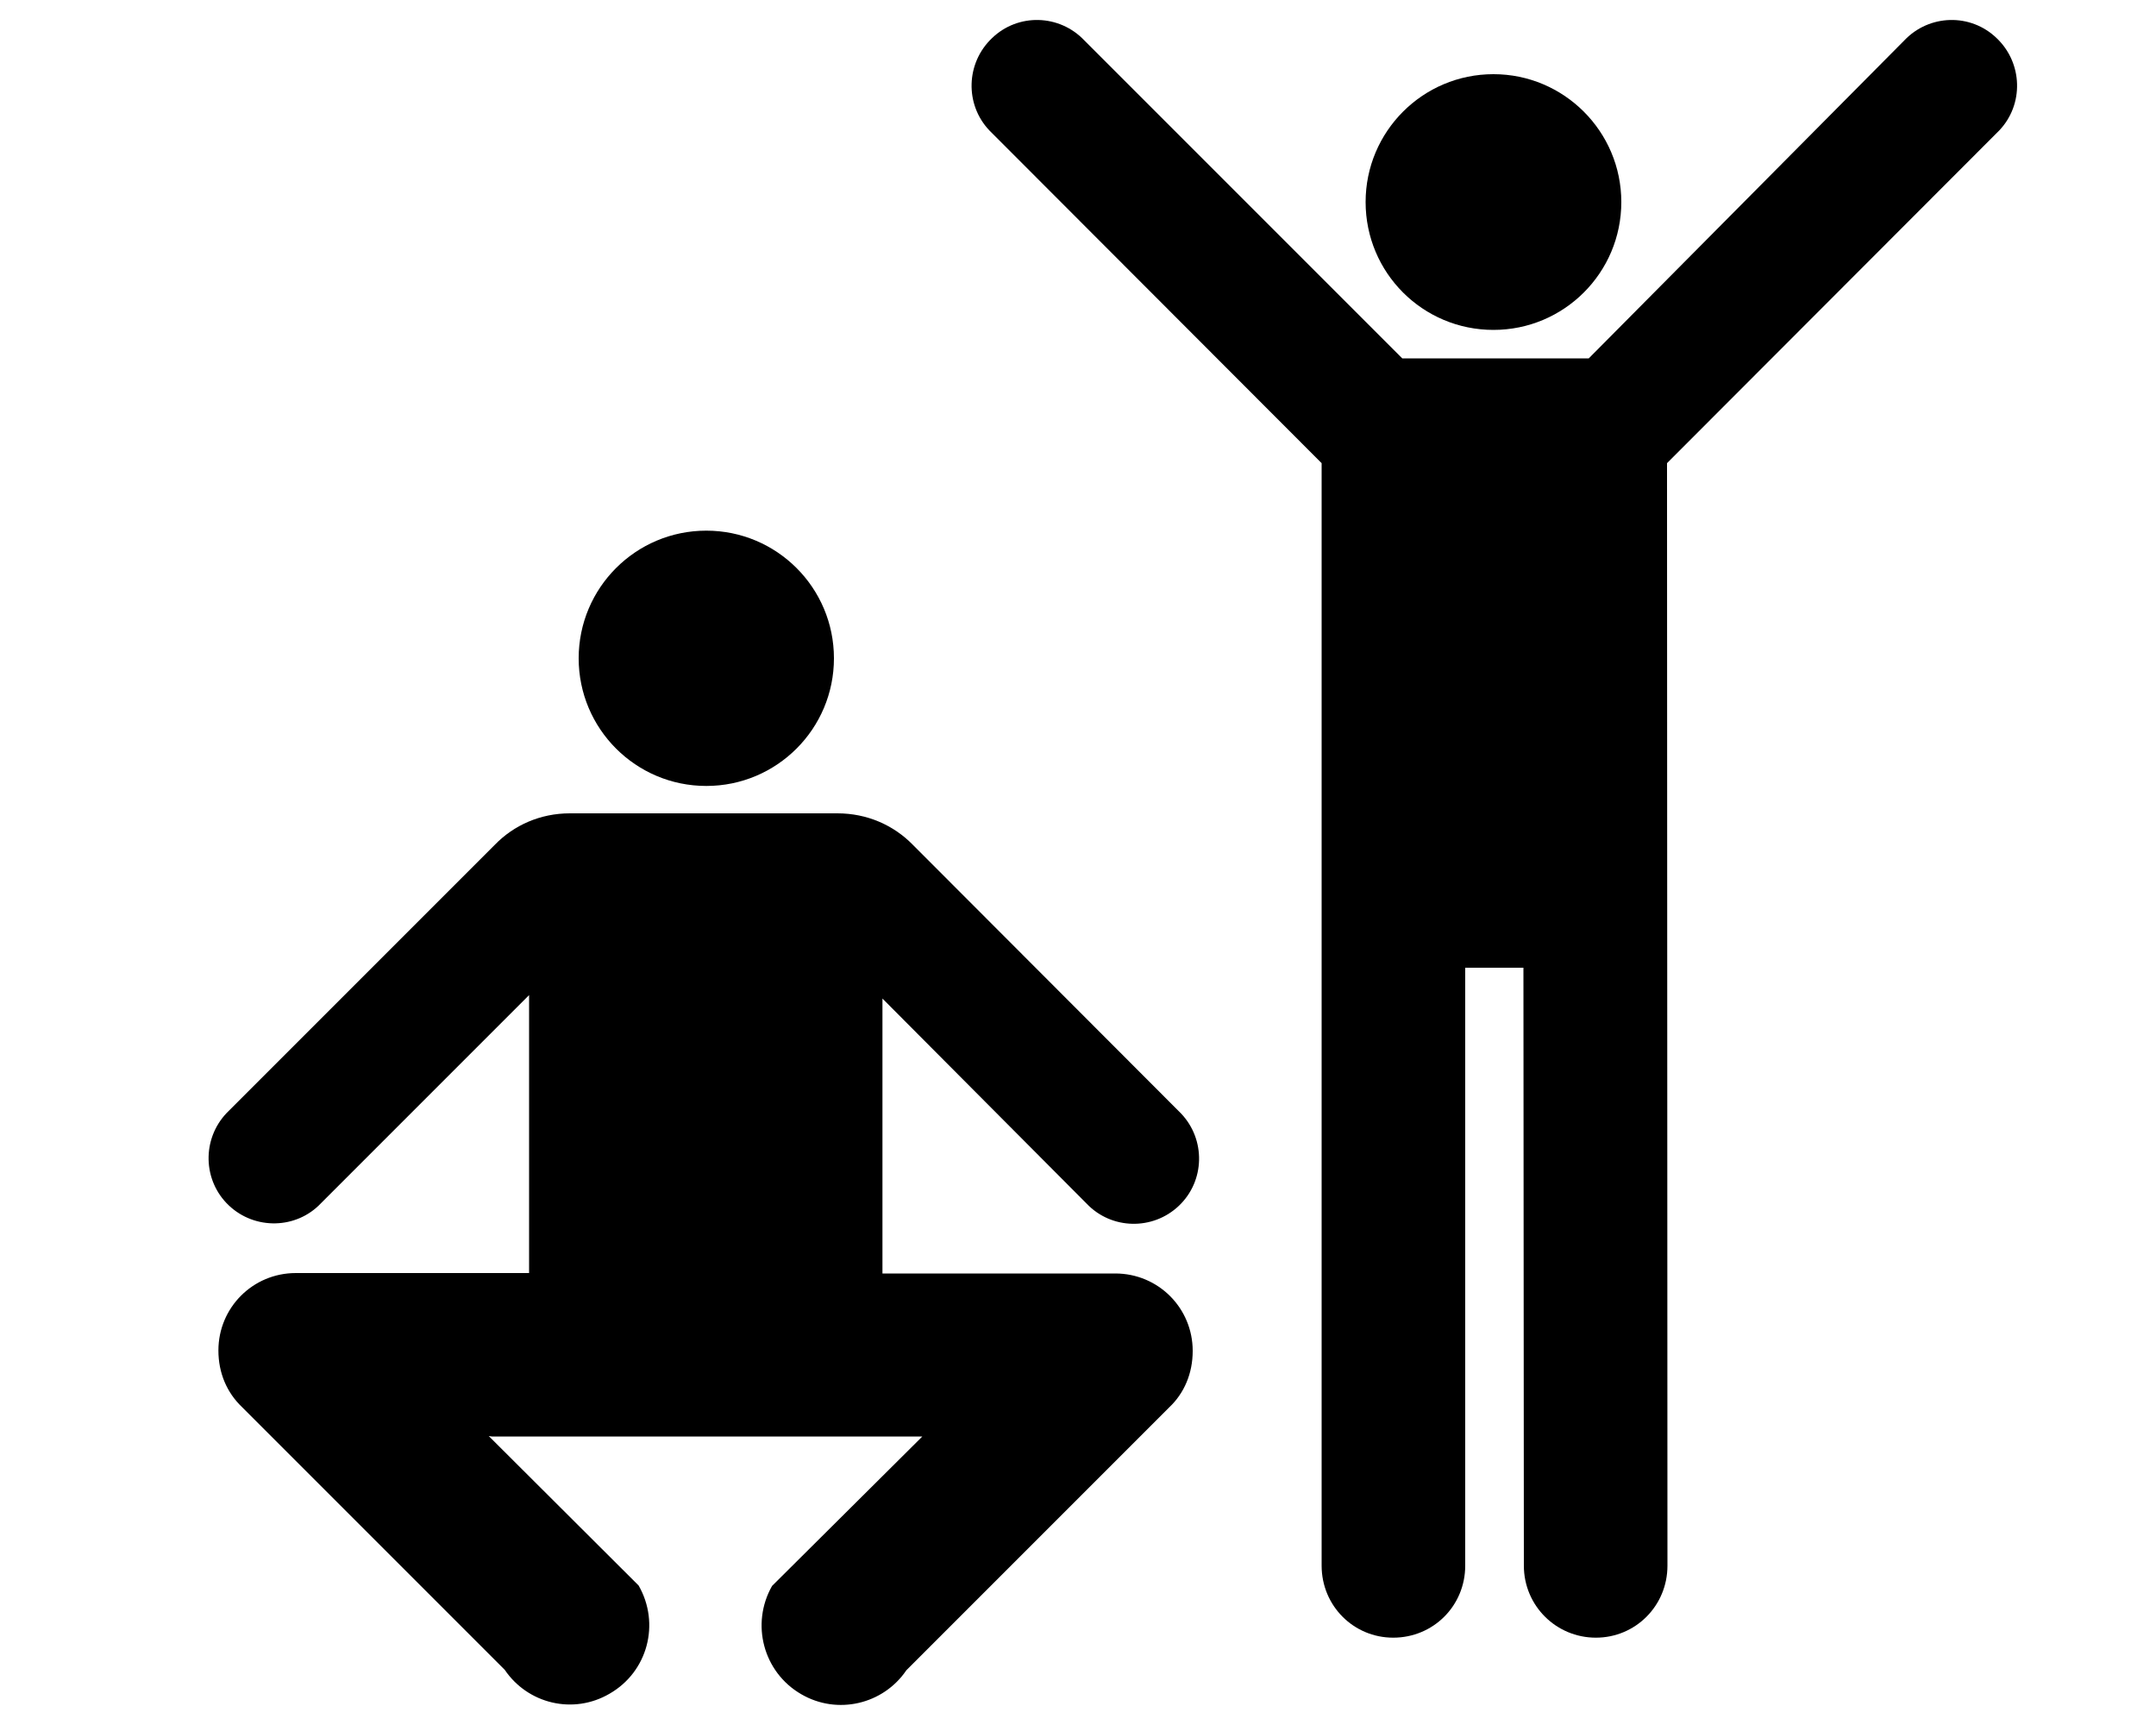 <svg width="10" height="8" viewBox="0 0 10 8" fill="none" xmlns="http://www.w3.org/2000/svg">
<path d="M6.927 1.53C7.254 1.53 7.52 1.265 7.52 0.937C7.52 0.61 7.254 0.344 6.927 0.344C6.599 0.344 6.334 0.61 6.334 0.937C6.334 1.265 6.599 1.53 6.927 1.53Z" fill="black"/>
<path d="M7.369 1.662H6.504L5.029 0.187C4.914 0.066 4.722 0.06 4.601 0.177C4.48 0.292 4.474 0.484 4.589 0.605L6.13 2.148V7.261C6.13 7.447 6.278 7.595 6.462 7.595C6.648 7.595 6.796 7.447 6.796 7.261V4.488H7.066L7.068 7.261C7.068 7.447 7.218 7.595 7.402 7.595C7.586 7.595 7.734 7.447 7.734 7.261L7.732 2.148L9.273 0.605C9.388 0.484 9.382 0.292 9.261 0.177C9.14 0.06 8.948 0.066 8.833 0.187L7.369 1.662Z" fill="black"/>
<path d="M4.234 3.918C4.144 3.826 4.021 3.772 3.884 3.772H2.643C2.506 3.772 2.383 3.827 2.295 3.918L1.051 5.162C0.936 5.283 0.94 5.475 1.061 5.59C1.182 5.705 1.375 5.701 1.489 5.58L2.454 4.615V5.904H1.372C1.173 5.904 1.013 6.064 1.013 6.263C1.013 6.367 1.052 6.458 1.122 6.525L2.341 7.744C2.448 7.902 2.659 7.953 2.827 7.855C3.005 7.753 3.063 7.529 2.962 7.353L2.267 6.66L2.281 6.662H4.278L3.581 7.355C3.481 7.531 3.54 7.755 3.716 7.857C3.884 7.955 4.097 7.904 4.204 7.746L5.423 6.527C5.493 6.461 5.532 6.369 5.532 6.265C5.532 6.066 5.372 5.906 5.173 5.906H4.093V4.631L5.04 5.582C5.155 5.703 5.347 5.707 5.468 5.592C5.589 5.477 5.593 5.285 5.478 5.164L4.234 3.918Z" fill="black"/>
<path d="M3.276 3.645C3.603 3.645 3.868 3.38 3.868 3.053C3.868 2.726 3.603 2.461 3.276 2.461C2.949 2.461 2.684 2.726 2.684 3.053C2.684 3.38 2.949 3.645 3.276 3.645Z" fill="black"/>
</svg>
